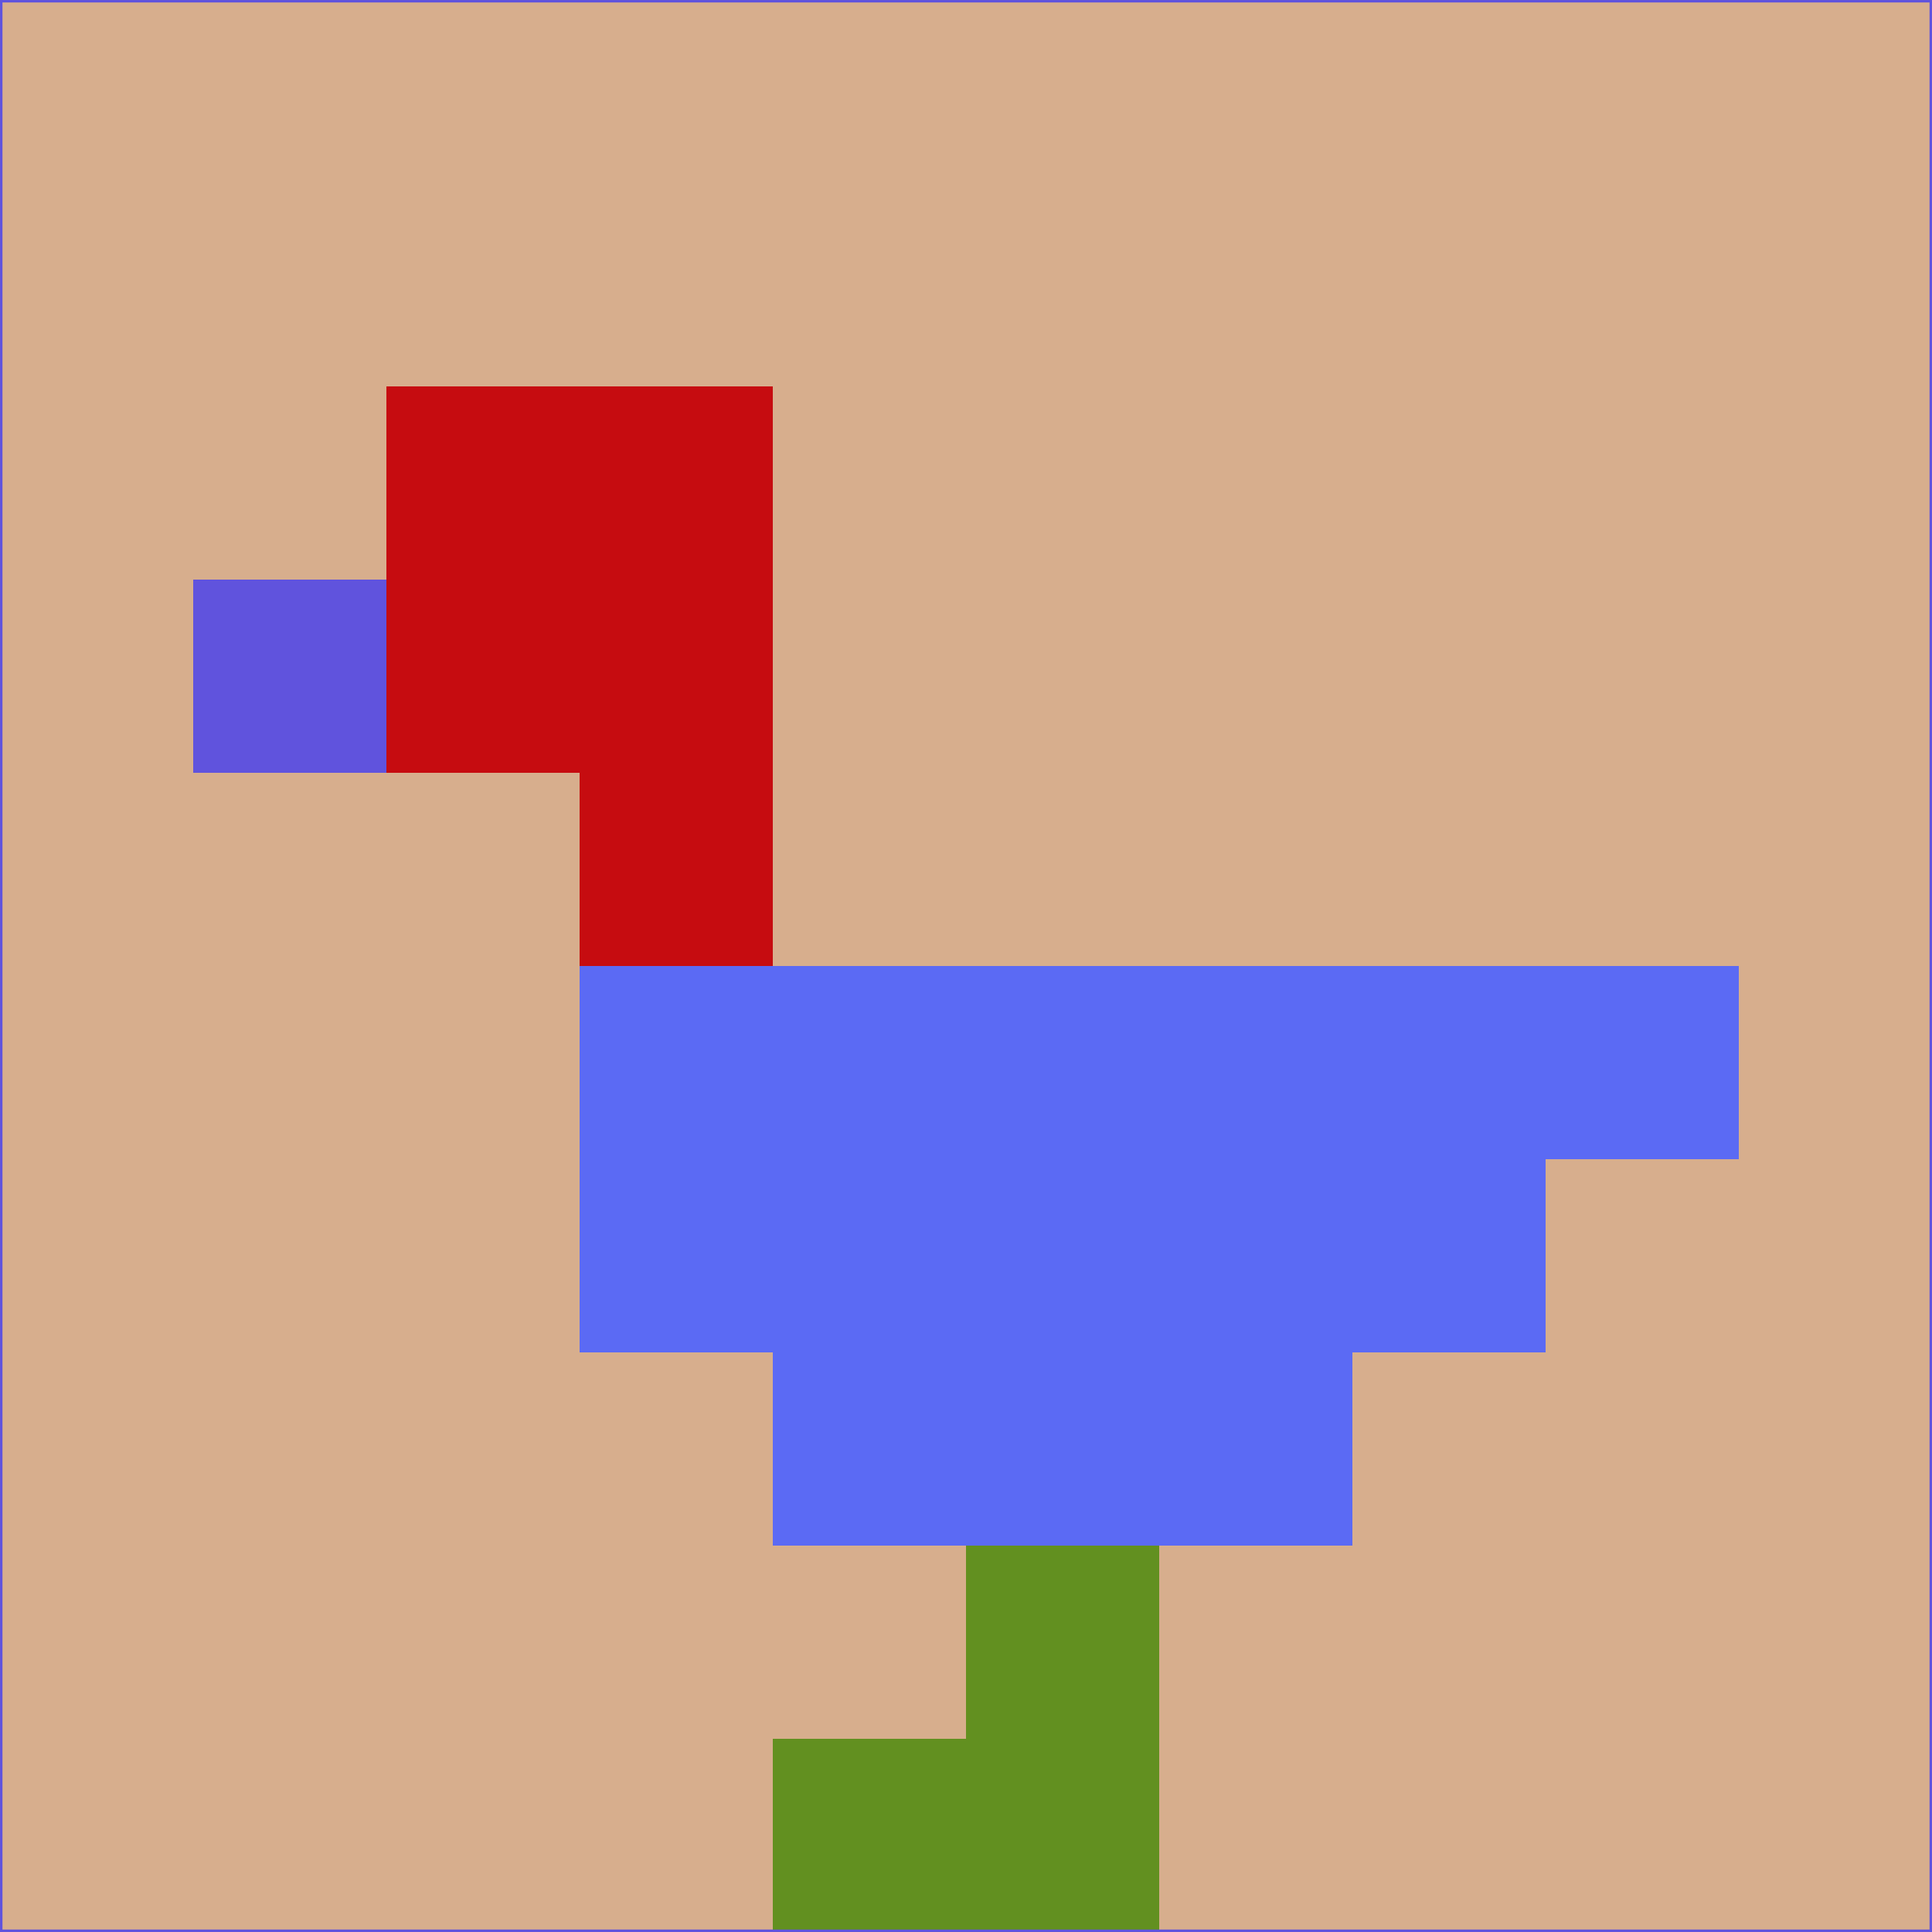 <svg xmlns="http://www.w3.org/2000/svg" version="1.1" width="785" height="785">
  <title>'goose-pfp-694263' by Dmitri Cherniak (Cyberpunk Edition)</title>
  <desc>
    seed=61628
    backgroundColor=#d7ae8d
    padding=20
    innerPadding=0
    timeout=500
    dimension=1
    border=false
    Save=function(){return n.handleSave()}
    frame=12

    Rendered at 2024-09-15T22:37:01.001Z
    Generated in 1ms
    Modified for Cyberpunk theme with new color scheme
  </desc>
  <defs/>
  <rect width="100%" height="100%" fill="#d7ae8d"/>
  <g>
    <g id="0-0">
      <rect x="0" y="0" height="785" width="785" fill="#d7ae8d"/>
      <g>
        <!-- Neon blue -->
        <rect id="0-0-2-2-2-2" x="157" y="157" width="157" height="157" fill="#c60c10"/>
        <rect id="0-0-3-2-1-4" x="235.5" y="157" width="78.5" height="314" fill="#c60c10"/>
        <!-- Electric purple -->
        <rect id="0-0-4-5-5-1" x="314" y="392.5" width="392.5" height="78.5" fill="#5b6af4"/>
        <rect id="0-0-3-5-5-2" x="235.5" y="392.5" width="392.5" height="157" fill="#5b6af4"/>
        <rect id="0-0-4-5-3-3" x="314" y="392.5" width="235.5" height="235.5" fill="#5b6af4"/>
        <!-- Neon pink -->
        <rect id="0-0-1-3-1-1" x="78.5" y="235.5" width="78.5" height="78.5" fill="#6053dd"/>
        <!-- Cyber yellow -->
        <rect id="0-0-5-8-1-2" x="392.5" y="628" width="78.5" height="157" fill="#629020"/>
        <rect id="0-0-4-9-2-1" x="314" y="706.5" width="157" height="78.5" fill="#629020"/>
      </g>
      <rect x="0" y="0" stroke="#6053dd" stroke-width="2" height="785" width="785" fill="none"/>
    </g>
  </g>
  <script xmlns=""/>
</svg>